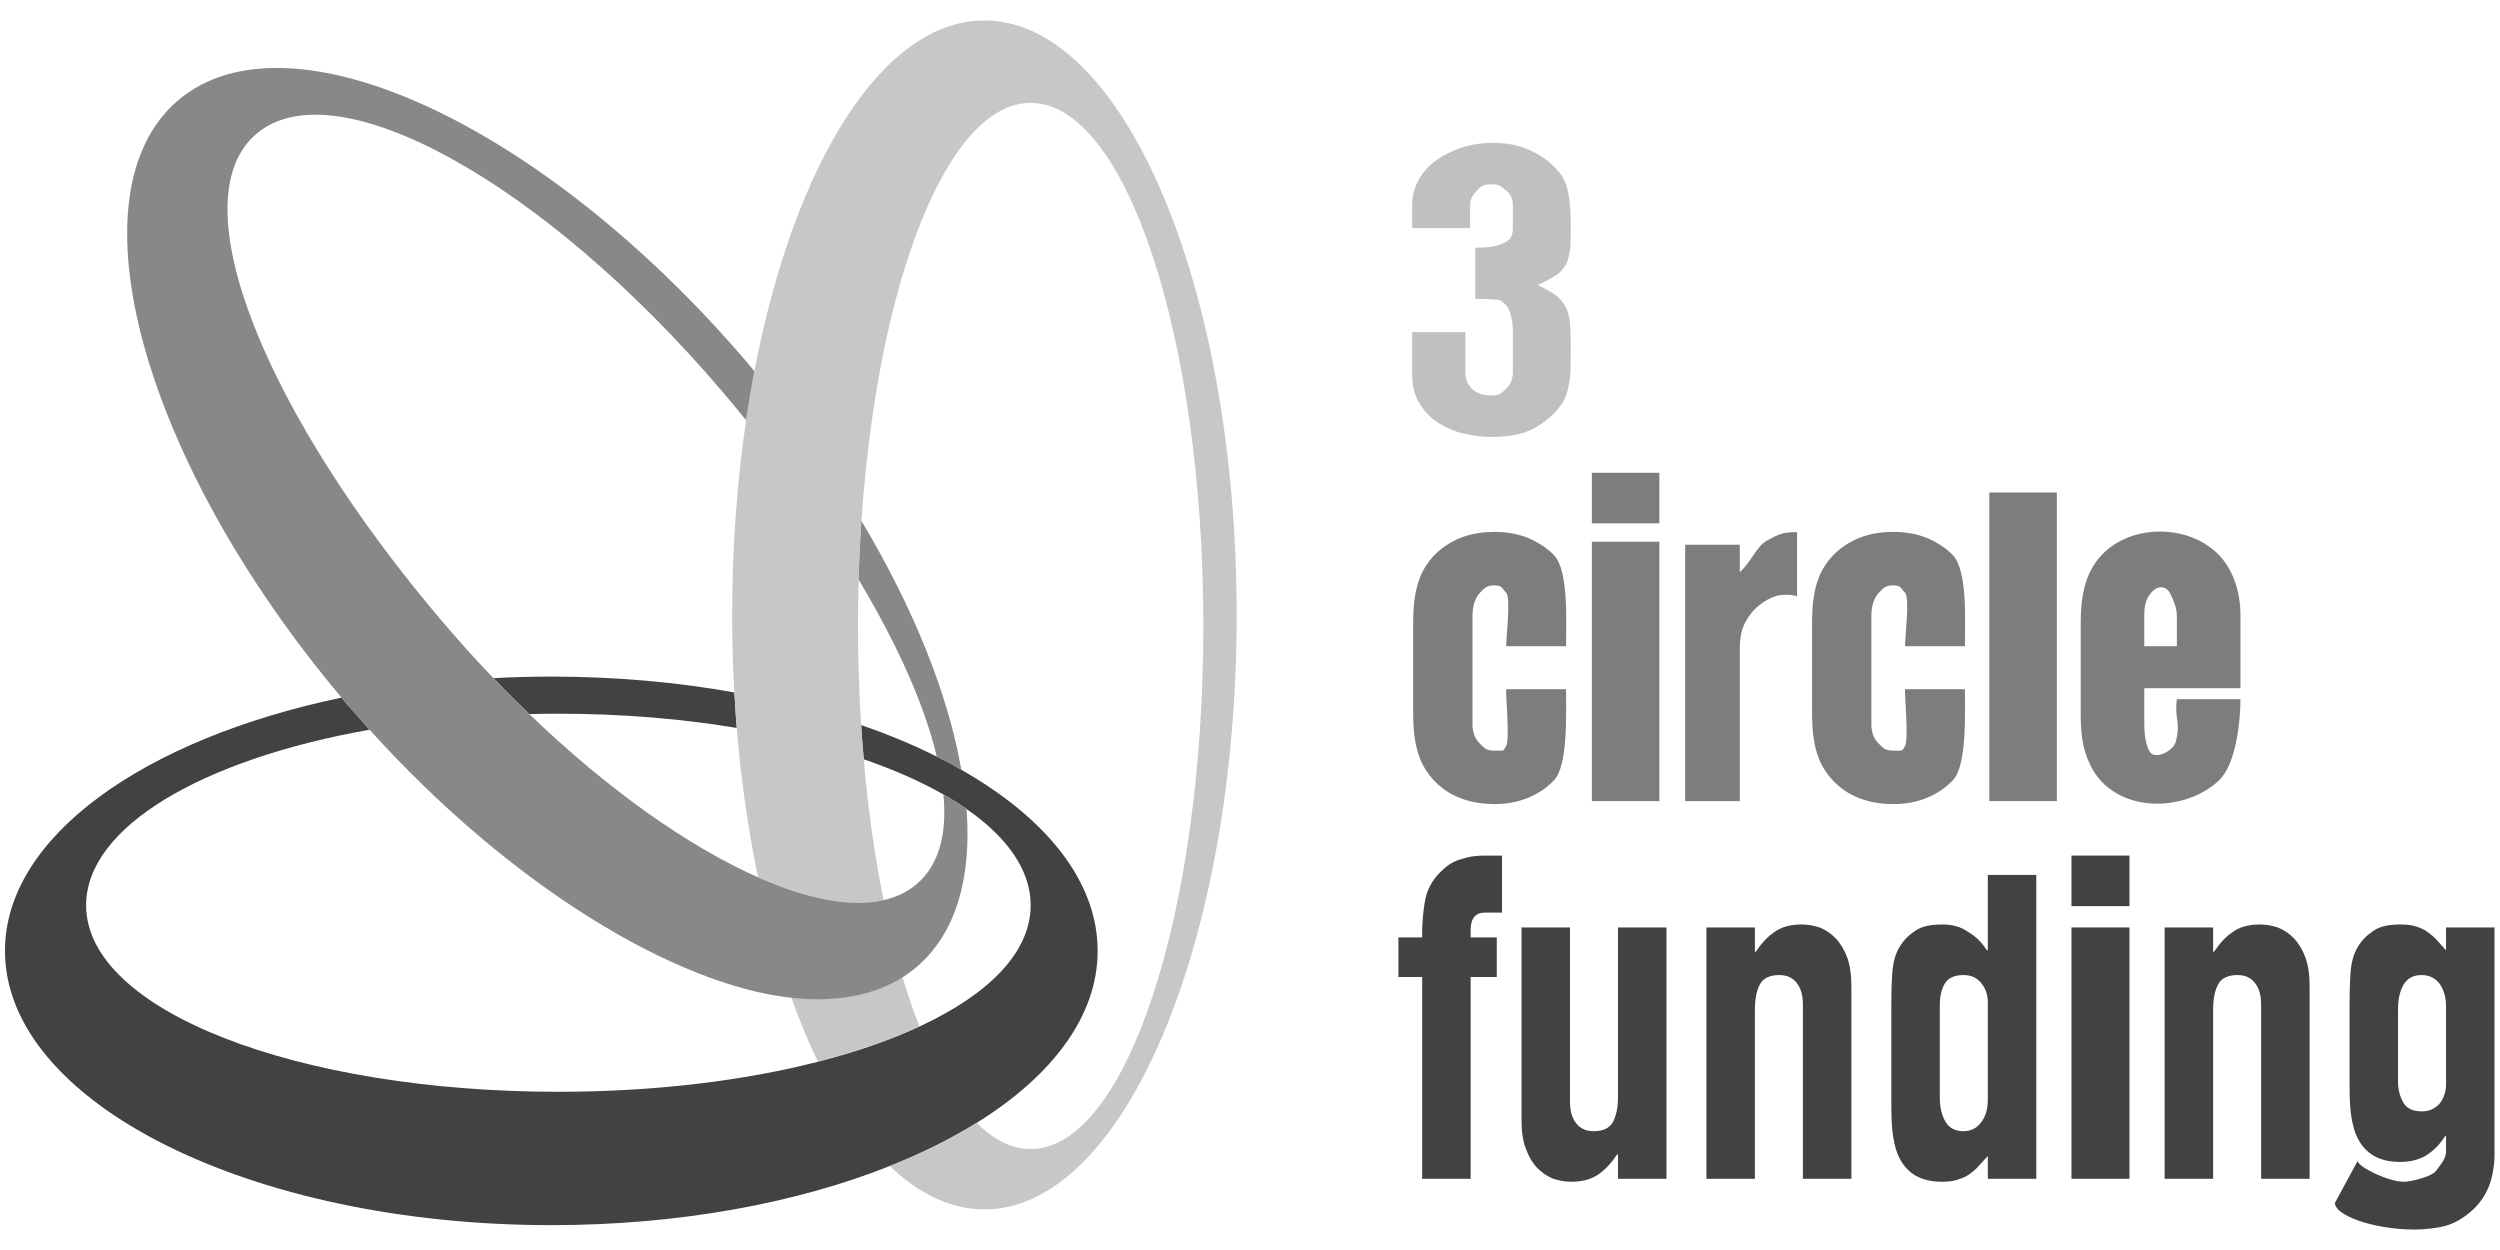 <?xml version="1.0" encoding="UTF-8" standalone="no"?><!DOCTYPE svg PUBLIC "-//W3C//DTD SVG 1.1//EN" "http://www.w3.org/Graphics/SVG/1.1/DTD/svg11.dtd"><svg width="100%" height="100%" viewBox="0 0 1024 512" version="1.1" xmlns="http://www.w3.org/2000/svg" xmlns:xlink="http://www.w3.org/1999/xlink" xml:space="preserve" style="fill-rule:evenodd;clip-rule:evenodd;stroke-linejoin:round;stroke-miterlimit:2;"><title>3CF</title><desc>3CF gives both borrowers and lenders more freedom and control over their loans. 3CF allows borrowers to set loan interest rates and investors to sell loan parts in its secondary market. This makes 3CF one of the few secondary market providers in Switzerland.</desc>    <g transform="matrix(2.017,0,0,2.017,-125.098,-46.369)">        <g transform="matrix(105.923,0,0,82.488,345.198,111.227)">            <path d="M0.155,-0.46c0.031,0 0.042,-0.004 0.054,-0.011c0.012,-0.008 0.018,-0.013 0.018,-0.039l0,-0.056c0,-0.015 -0.005,-0.027 -0.014,-0.036c-0.009,-0.009 -0.012,-0.014 -0.027,-0.014c-0.018,0 -0.021,0.006 -0.029,0.017c-0.008,0.011 -0.012,0.022 -0.012,0.033l0,0.058l-0.111,0l0,-0.059c0,-0.021 0.004,-0.04 0.012,-0.059c0.008,-0.019 0.019,-0.035 0.033,-0.048c0.014,-0.013 0.03,-0.024 0.049,-0.032c0.019,-0.008 0.039,-0.012 0.06,-0.012c0.028,0 0.051,0.006 0.07,0.017c0.018,0.011 0.032,0.022 0.041,0.033c0.007,0.008 0.013,0.016 0.018,0.024c0.005,0.008 0.009,0.018 0.012,0.029c0.006,0.022 0.009,0.055 0.009,0.098c0,0.025 0,0.045 -0.001,0.06c-0.002,0.015 -0.004,0.028 -0.008,0.038c-0.005,0.011 -0.011,0.02 -0.019,0.027c-0.009,0.007 -0.02,0.015 -0.035,0.024c0.016,0.01 0.028,0.019 0.037,0.028c0.008,0.009 0.014,0.019 0.018,0.03c0.004,0.012 0.006,0.026 0.007,0.043c0.001,0.016 0.001,0.037 0.001,0.062c0,0.023 0,0.043 -0.001,0.058c-0.001,0.015 -0.003,0.028 -0.005,0.038c-0.002,0.011 -0.005,0.02 -0.008,0.027c-0.003,0.007 -0.008,0.015 -0.013,0.023c-0.013,0.019 -0.029,0.034 -0.048,0.047c-0.02,0.012 -0.046,0.018 -0.078,0.018c-0.016,0 -0.033,-0.003 -0.051,-0.008c-0.018,-0.005 -0.034,-0.014 -0.049,-0.026c-0.015,-0.012 -0.027,-0.028 -0.036,-0.047c-0.01,-0.019 -0.015,-0.043 -0.015,-0.071l0,-0.106l0.102,0l0,0.101c0,0.016 0.005,0.029 0.014,0.04c0.009,0.01 0.021,0.015 0.036,0.015c0.015,0 0.018,-0.005 0.027,-0.015c0.009,-0.011 0.014,-0.025 0.014,-0.042l0,-0.102c0,-0.028 -0.006,-0.058 -0.016,-0.067c-0.006,-0.005 -0.005,-0.009 -0.015,-0.01c-0.011,-0.001 -0.024,-0.002 -0.041,-0.002l0,-0.126Z" style="fill:rgb(192,192,192);fill-rule:nonzero;"/>        </g>        <g transform="matrix(1,0,0,1,-221,0)">            <g transform="matrix(108.553,0,0,106.509,564.789,185.639)">                <path d="M0.159,-0.146c0,0.016 0.005,0.028 0.014,0.037c0.009,0.009 0.012,0.013 0.027,0.013c0.019,0 0.016,0.002 0.022,-0.009c0.007,-0.012 -0.001,-0.096 0,-0.108l0.112,0c0,0.045 0.004,0.147 -0.023,0.174c-0.013,0.014 -0.029,0.025 -0.048,0.033c-0.019,0.008 -0.04,0.012 -0.063,0.012c-0.032,0 -0.059,-0.007 -0.082,-0.02c-0.022,-0.013 -0.039,-0.031 -0.051,-0.053c-0.007,-0.013 -0.012,-0.029 -0.015,-0.046c-0.003,-0.017 -0.004,-0.036 -0.004,-0.057l0,-0.167c0,-0.021 0.001,-0.04 0.004,-0.057c0.003,-0.017 0.008,-0.033 0.015,-0.046c0.012,-0.022 0.029,-0.04 0.052,-0.053c0.022,-0.013 0.049,-0.02 0.081,-0.02c0.023,0 0.045,0.004 0.064,0.012c0.018,0.008 0.035,0.019 0.048,0.033c0.027,0.03 0.022,0.125 0.022,0.173l-0.112,0c0,-0.02 0.009,-0.092 0,-0.102c-0.009,-0.009 -0.007,-0.014 -0.022,-0.014c-0.015,0 -0.018,0.005 -0.027,0.014c-0.009,0.01 -0.014,0.025 -0.014,0.044l0,0.207Z" style="fill:rgb(125,125,125);fill-rule:nonzero;"/>            </g>            <g transform="matrix(108.553,0,0,106.509,645.789,185.639)">                <path d="M0.159,-0.146c0,0.016 0.005,0.028 0.014,0.037c0.009,0.009 0.012,0.013 0.027,0.013c0.019,0 0.016,0.002 0.022,-0.009c0.007,-0.012 -0.001,-0.096 0,-0.108l0.112,0c0,0.045 0.004,0.147 -0.023,0.174c-0.013,0.014 -0.029,0.025 -0.048,0.033c-0.019,0.008 -0.04,0.012 -0.063,0.012c-0.032,0 -0.059,-0.007 -0.082,-0.02c-0.022,-0.013 -0.039,-0.031 -0.051,-0.053c-0.007,-0.013 -0.012,-0.029 -0.015,-0.046c-0.003,-0.017 -0.004,-0.036 -0.004,-0.057l0,-0.167c0,-0.021 0.001,-0.04 0.004,-0.057c0.003,-0.017 0.008,-0.033 0.015,-0.046c0.012,-0.022 0.029,-0.04 0.052,-0.053c0.022,-0.013 0.049,-0.02 0.081,-0.02c0.023,0 0.045,0.004 0.064,0.012c0.018,0.008 0.035,0.019 0.048,0.033c0.027,0.03 0.022,0.125 0.022,0.173l-0.112,0c0,-0.02 0.009,-0.092 0,-0.102c-0.009,-0.009 -0.007,-0.014 -0.022,-0.014c-0.015,0 -0.018,0.005 -0.027,0.014c-0.009,0.01 -0.014,0.025 -0.014,0.044l0,0.207Z" style="fill:rgb(125,125,125);fill-rule:nonzero;"/>            </g>            <g transform="matrix(134.443,0,0,103.894,600.64,185.674)">                <rect x="0.042" y="-0.507" width="0.102" height="0.507" style="fill:rgb(125,125,125);"/>            </g>            <g transform="matrix(134.443,0,0,123.617,681.353,185.674)">                <rect x="0.042" y="-0.507" width="0.102" height="0.507" style="fill:rgb(125,125,125);"/>            </g>            <g transform="matrix(134.443,0,0,100.666,600.64,190.674)">                <rect x="0.042" y="-0.712" width="0.102" height="0.102" style="fill:rgb(125,125,125);"/>            </g>            <g transform="matrix(108.688,0,0,102.678,620.676,185.674)">                <path d="M0.042,0l0,-0.507l0.102,0l0,0.054c0.021,-0.019 0.032,-0.053 0.052,-0.063c0.02,-0.011 0.026,-0.016 0.055,-0.016l0,0.127c-0.01,-0.004 -0.025,-0.004 -0.038,-0.001c-0.012,0.004 -0.023,0.01 -0.033,0.019c-0.011,0.009 -0.019,0.02 -0.026,0.034c-0.007,0.014 -0.01,0.031 -0.01,0.052l0,0.301l-0.102,0Z" style="fill:rgb(125,125,125);fill-rule:nonzero;"/>            </g>            <g transform="matrix(106.711,0,0,106.509,702.038,185.639)">                <path d="M0.337,-0.215l-0.183,0l0,0.069c0,0.014 0.002,0.046 0.014,0.056c0.013,0.009 0.042,-0.007 0.046,-0.023c0.01,-0.04 -0.003,-0.04 0.002,-0.081l0.121,0c0,0.037 -0.007,0.123 -0.041,0.155c-0.067,0.063 -0.199,0.063 -0.244,-0.028c-0.017,-0.034 -0.019,-0.065 -0.019,-0.103l0,-0.167c0,-0.048 0.006,-0.097 0.041,-0.133c0.057,-0.059 0.166,-0.058 0.223,0.002c0.028,0.03 0.04,0.073 0.04,0.113l0,0.14Zm-0.183,-0.08l0.062,0l0,-0.058c0,-0.015 -0.006,-0.029 -0.013,-0.043c-0.007,-0.014 -0.027,-0.019 -0.042,0.008c-0.006,0.01 -0.007,0.023 -0.007,0.035l0,0.058Z" style="fill:rgb(125,125,125);fill-rule:nonzero;"/>            </g>        </g>        <g transform="matrix(1,0,0,1,-221,0)">            <g transform="matrix(96.528,0,0,100.666,566.517,262.368)">                <path d="M0.055,0l0,-0.407l-0.05,0l0,-0.08l0.05,0l0,-0.01c0,-0.024 0.004,-0.065 0.011,-0.082c0.007,-0.017 0.017,-0.031 0.03,-0.042c0.012,-0.012 0.026,-0.02 0.042,-0.024c0.015,-0.005 0.031,-0.007 0.048,-0.007l0.037,0l0,0.115l-0.036,0c-0.02,0 -0.03,0.012 -0.03,0.035l0,0.015l0.055,0l0,0.08l-0.055,0l0,0.407l-0.102,0Z" style="fill:rgb(66,66,66);fill-rule:nonzero;"/>            </g>            <g transform="matrix(96.528,0,0,100.666,587.947,262.368)">                <path d="M0.347,-0.507l0,0.507l-0.102,0l0,-0.049l-0.002,0c-0.011,0.016 -0.023,0.029 -0.039,0.04c-0.015,0.01 -0.034,0.015 -0.057,0.015c-0.013,0 -0.025,-0.002 -0.038,-0.006c-0.013,-0.005 -0.024,-0.012 -0.034,-0.022c-0.01,-0.01 -0.018,-0.023 -0.024,-0.039c-0.006,-0.015 -0.009,-0.034 -0.009,-0.057l0,-0.389l0.102,0l0,0.351c0,0.019 0.004,0.033 0.013,0.044c0.009,0.011 0.021,0.016 0.037,0.016c0.019,0 0.033,-0.006 0.04,-0.018c0.007,-0.012 0.011,-0.029 0.011,-0.052l0,-0.341l0.102,0Z" style="fill:rgb(66,66,66);fill-rule:nonzero;"/>            </g>            <g transform="matrix(96.528,0,0,100.666,625.496,262.368)">                <path d="M0.042,0l0,-0.507l0.102,0l0,0.049l0.002,0c0.011,-0.016 0.023,-0.029 0.038,-0.039c0.015,-0.011 0.035,-0.016 0.058,-0.016c0.013,0 0.025,0.002 0.038,0.006c0.013,0.005 0.024,0.012 0.034,0.022c0.01,0.01 0.018,0.023 0.024,0.038c0.006,0.016 0.009,0.035 0.009,0.058l0,0.389l-0.102,0l0,-0.351c0,-0.019 -0.004,-0.033 -0.013,-0.044c-0.009,-0.011 -0.021,-0.016 -0.037,-0.016c-0.019,0 -0.033,0.006 -0.04,0.018c-0.007,0.012 -0.011,0.029 -0.011,0.052l0,0.341l-0.102,0Z" style="fill:rgb(66,66,66);fill-rule:nonzero;"/>            </g>            <g transform="matrix(96.528,0,0,100.666,663.045,262.368)">                <path d="M0.144,-0.165c0,0.021 0.004,0.037 0.012,0.05c0.008,0.013 0.021,0.019 0.038,0.019c0.015,0 0.028,-0.006 0.037,-0.018c0.009,-0.011 0.014,-0.026 0.014,-0.045l0,-0.197c0,-0.016 -0.005,-0.029 -0.015,-0.04c-0.009,-0.01 -0.021,-0.015 -0.036,-0.015c-0.019,0 -0.033,0.006 -0.04,0.018c-0.007,0.012 -0.01,0.026 -0.01,0.042l0,0.186Zm0.101,0.165l0,-0.046c-0.007,0.007 -0.013,0.014 -0.019,0.02c-0.006,0.007 -0.013,0.012 -0.02,0.017c-0.007,0.005 -0.016,0.008 -0.025,0.011c-0.009,0.003 -0.02,0.004 -0.033,0.004c-0.043,0 -0.072,-0.016 -0.089,-0.048c-0.006,-0.011 -0.01,-0.025 -0.013,-0.042c-0.003,-0.017 -0.004,-0.039 -0.004,-0.067l0,-0.193c0,-0.037 0.001,-0.064 0.003,-0.081c0.004,-0.033 0.02,-0.058 0.047,-0.075c0.013,-0.009 0.032,-0.013 0.057,-0.013c0.02,0 0.038,0.004 0.053,0.014c0.016,0.009 0.03,0.021 0.041,0.038l0.002,0l0,-0.152l0.102,0l0,0.613l-0.102,0Z" style="fill:rgb(66,66,66);fill-rule:nonzero;"/>            </g>            <g transform="matrix(96.528,0,0,100.666,700.595,262.368)">                <path d="M0.032,0l0,-0.507l0.122,0l0,0.507l-0.122,0Zm0,-0.55l0,-0.102l0.122,0l0,0.102l-0.122,0Z" style="fill:rgb(66,66,66);fill-rule:nonzero;"/>            </g>            <g transform="matrix(96.528,0,0,100.666,718.549,262.368)">                <path d="M0.042,0l0,-0.507l0.102,0l0,0.049l0.002,0c0.011,-0.016 0.023,-0.029 0.038,-0.039c0.015,-0.011 0.035,-0.016 0.058,-0.016c0.013,0 0.025,0.002 0.038,0.006c0.013,0.005 0.024,0.012 0.034,0.022c0.01,0.01 0.018,0.023 0.024,0.038c0.006,0.016 0.009,0.035 0.009,0.058l0,0.389l-0.102,0l0,-0.351c0,-0.019 -0.004,-0.033 -0.013,-0.044c-0.009,-0.011 -0.021,-0.016 -0.037,-0.016c-0.019,0 -0.033,0.006 -0.04,0.018c-0.007,0.012 -0.011,0.029 -0.011,0.052l0,0.341l-0.102,0Z" style="fill:rgb(66,66,66);fill-rule:nonzero;"/>            </g>            <g transform="matrix(96.528,0,0,100.666,756.098,262.368)">                <path d="M0.059,-0.036c0.001,0.012 0.064,0.042 0.097,0.042c0.017,0 0.06,-0.011 0.068,-0.022c0.007,-0.01 0.021,-0.023 0.021,-0.039l0,-0.031l-0.002,0c-0.011,0.017 -0.025,0.03 -0.04,0.039c-0.016,0.009 -0.034,0.013 -0.055,0.013c-0.043,0 -0.072,-0.016 -0.089,-0.048c-0.006,-0.011 -0.01,-0.025 -0.013,-0.042c-0.003,-0.016 -0.004,-0.039 -0.004,-0.067l0,-0.153c0,-0.037 0.001,-0.064 0.003,-0.081c0.004,-0.033 0.02,-0.058 0.047,-0.075c0.013,-0.009 0.032,-0.013 0.057,-0.013c0.013,0 0.024,0.001 0.033,0.004c0.009,0.003 0.017,0.006 0.024,0.011c0.007,0.005 0.014,0.01 0.02,0.017c0.006,0.006 0.012,0.013 0.019,0.02l0,-0.046l0.102,0l0,0.46c0,0.017 -0.003,0.035 -0.008,0.052c-0.006,0.018 -0.015,0.034 -0.028,0.048c-0.013,0.014 -0.029,0.026 -0.048,0.035c-0.019,0.009 -0.042,0.012 -0.069,0.014c-0.081,0.004 -0.18,-0.023 -0.183,-0.053l0.048,-0.085Zm0.085,-0.16c0,0.016 0.004,0.03 0.011,0.042c0.007,0.012 0.02,0.018 0.039,0.018c0.015,0 0.027,-0.005 0.037,-0.015c0.009,-0.011 0.014,-0.024 0.014,-0.04l0,-0.157c0,-0.019 -0.005,-0.034 -0.014,-0.046c-0.009,-0.011 -0.022,-0.017 -0.037,-0.017c-0.017,0 -0.03,0.006 -0.038,0.019c-0.008,0.013 -0.012,0.029 -0.012,0.05l0,0.146Z" style="fill:rgb(66,66,66);fill-rule:nonzero;"/>            </g>        </g>        <g transform="matrix(0.244,0,0,0.244,93.732,10.037)">            <g transform="matrix(1,0,0,1,-214,31)">                <path d="M863.641,651.676c-10.014,-42.525 -32.685,-93.253 -65.187,-147.516c0.481,-16.571 1.268,-32.876 2.319,-48.874c43.978,73.361 72.541,145.235 83.355,207.42c-6.595,-3.77 -13.432,-7.431 -20.487,-11.03Z" style="fill:rgb(135,136,138);"/>            </g>            <g transform="matrix(1,0,0,1,-214,31)">                <path d="M764.736,905.461c-7.97,-16.378 -15.351,-34.145 -22.136,-53.132c36.071,3.924 67.705,-1.442 92.501,-17.221c4.38,14.632 9.084,28.358 14.115,41.006c-24.376,11.358 -52.836,21.249 -84.48,29.347Z" style="fill:rgb(198,199,200);"/>            </g>            <g transform="matrix(2.384,0,0,2.384,-1591.99,-995.523)">                <path d="M870.495,693.989c-19.235,-3.221 -40.262,-4.977 -62.291,-4.977c-3.417,0 -6.809,0.042 -10.137,0.139c-4.202,-4.028 -8.383,-8.207 -12.52,-12.557c6.656,-0.359 13.38,-0.539 20.186,-0.539c22.406,0 43.915,1.944 63.908,5.534l0.564,9.085l0.29,3.315Z" style="fill:rgb(66,66,66);"/>            </g>            <g transform="matrix(2.384,0,0,2.384,-1591.99,-995.523)">                <path d="M923.895,846.917c-32.482,12.932 -73.543,20.64 -118.162,20.64c-105.268,0 -190.733,-42.905 -190.733,-95.751c0,-39.825 48.537,-74.004 117.503,-88.416l1.966,2.36l7.815,8.845c-58.218,10.305 -98.954,33.883 -98.954,61.289c0,36.908 73.877,65.115 164.874,65.115c33.49,0 64.662,-3.821 90.695,-10.508l0.622,-0.16c13.035,-3.37 24.765,-7.458 34.818,-12.152l0.565,-0.263c23.822,-11.188 38.173,-25.765 38.173,-42.032c0,-12.266 -8.159,-23.765 -22.382,-33.606c-2.506,-1.744 -5.201,-3.437 -8.074,-5.073l-0.176,-0.1c-7.946,-4.522 -17.244,-8.626 -27.638,-12.18l-0.678,-8.187l-0.221,-3.759c9.512,3.275 18.36,6.978 26.483,11.046l0.278,0.139c2.869,1.443 5.647,2.931 8.317,4.488c29.546,16.824 47.48,38.946 47.48,63.154c0,22.642 -15.689,43.459 -41.935,59.848l-0.309,0.192c-8.666,5.401 -18.476,10.319 -29.279,14.653l-1.048,0.418Z" style="fill:rgb(66,66,66);"/>            </g>            <g transform="matrix(2.384,0,0,2.384,-1591.99,-995.523)">                <path d="M870.495,693.989c0,0 -0.29,-3.315 -0.29,-3.315l-0.564,-9.085l-0.047,-0.83c-0.485,-8.584 -0.723,-17.34 -0.723,-26.226c0,-23.804 1.705,-46.677 4.866,-67.971l0.08,-0.547c0.838,-5.647 1.776,-11.183 2.818,-16.598l0.162,-0.845c13.853,-71.698 44.544,-121.572 80.139,-121.572c48.604,0 88.064,92.993 88.064,207.533c0,114.541 -39.46,207.533 -88.064,207.533c-11.684,0 -22.839,-5.373 -33.041,-15.149c11.182,-4.432 21.351,-9.48 30.327,-15.071c5.929,5.932 12.27,9.138 18.855,9.138c33.271,0 60.284,-81.824 60.284,-182.608c0,-100.783 -27.013,-182.607 -60.284,-182.607c-29.004,0 -53.252,62.182 -58.994,144.894l-0.066,0.974c-0.439,6.499 -0.764,13.122 -0.955,19.852l-0.018,0.651c-0.171,5.347 -0.25,10.764 -0.25,16.236c0,11.65 0.361,23.046 1.08,34.078l0.034,0.525l0.221,3.759l0.678,8.187c1.495,17.562 3.866,34.089 6.943,49.167c-11.452,2.617 -26.629,-0.34 -43.83,-7.965c-3.419,-16.289 -5.952,-33.784 -7.425,-52.138l0,0Z" style="fill:rgb(198,199,200);"/>            </g>            <g transform="matrix(2.384,0,0,2.384,-1591.99,-995.523)">                <path d="M732.503,683.39c-69.707,-82.878 -95.325,-175.883 -57.116,-208.468c38.572,-32.895 127.677,8.16 198.857,91.624l2.391,2.871c-1.075,5.585 -2.046,11.301 -2.898,17.145c-2.793,-3.464 -5.663,-6.911 -8.598,-10.352c-62.157,-72.884 -134.909,-113.048 -162.363,-89.635c-27.453,23.413 3.357,98.08 65.514,170.964c5.645,6.618 11.399,12.978 17.257,19.055c4.147,4.336 8.326,8.527 12.52,12.557c27.48,26.454 55.67,46.306 79.853,56.976l0.403,0.178c17.041,7.497 32.071,10.395 43.427,7.787l0.207,-0.048c4.347,-1.009 8.159,-2.848 11.331,-5.553c7.776,-6.632 10.666,-17.48 9.333,-31.286c2.878,1.636 5.577,3.327 8.074,5.073c1.823,23.97 -3.672,43.416 -17.369,55.097c-1.504,1.282 -3.084,2.452 -4.747,3.501l-0.161,0.101c-10.407,6.61 -23.677,8.866 -38.805,7.225c-40.469,-4.39 -98.071,-39.005 -147.329,-93.607l-7.815,-8.845l-1.966,-2.36Z" style="fill:rgb(135,136,138);"/>            </g>        </g>    </g></svg>